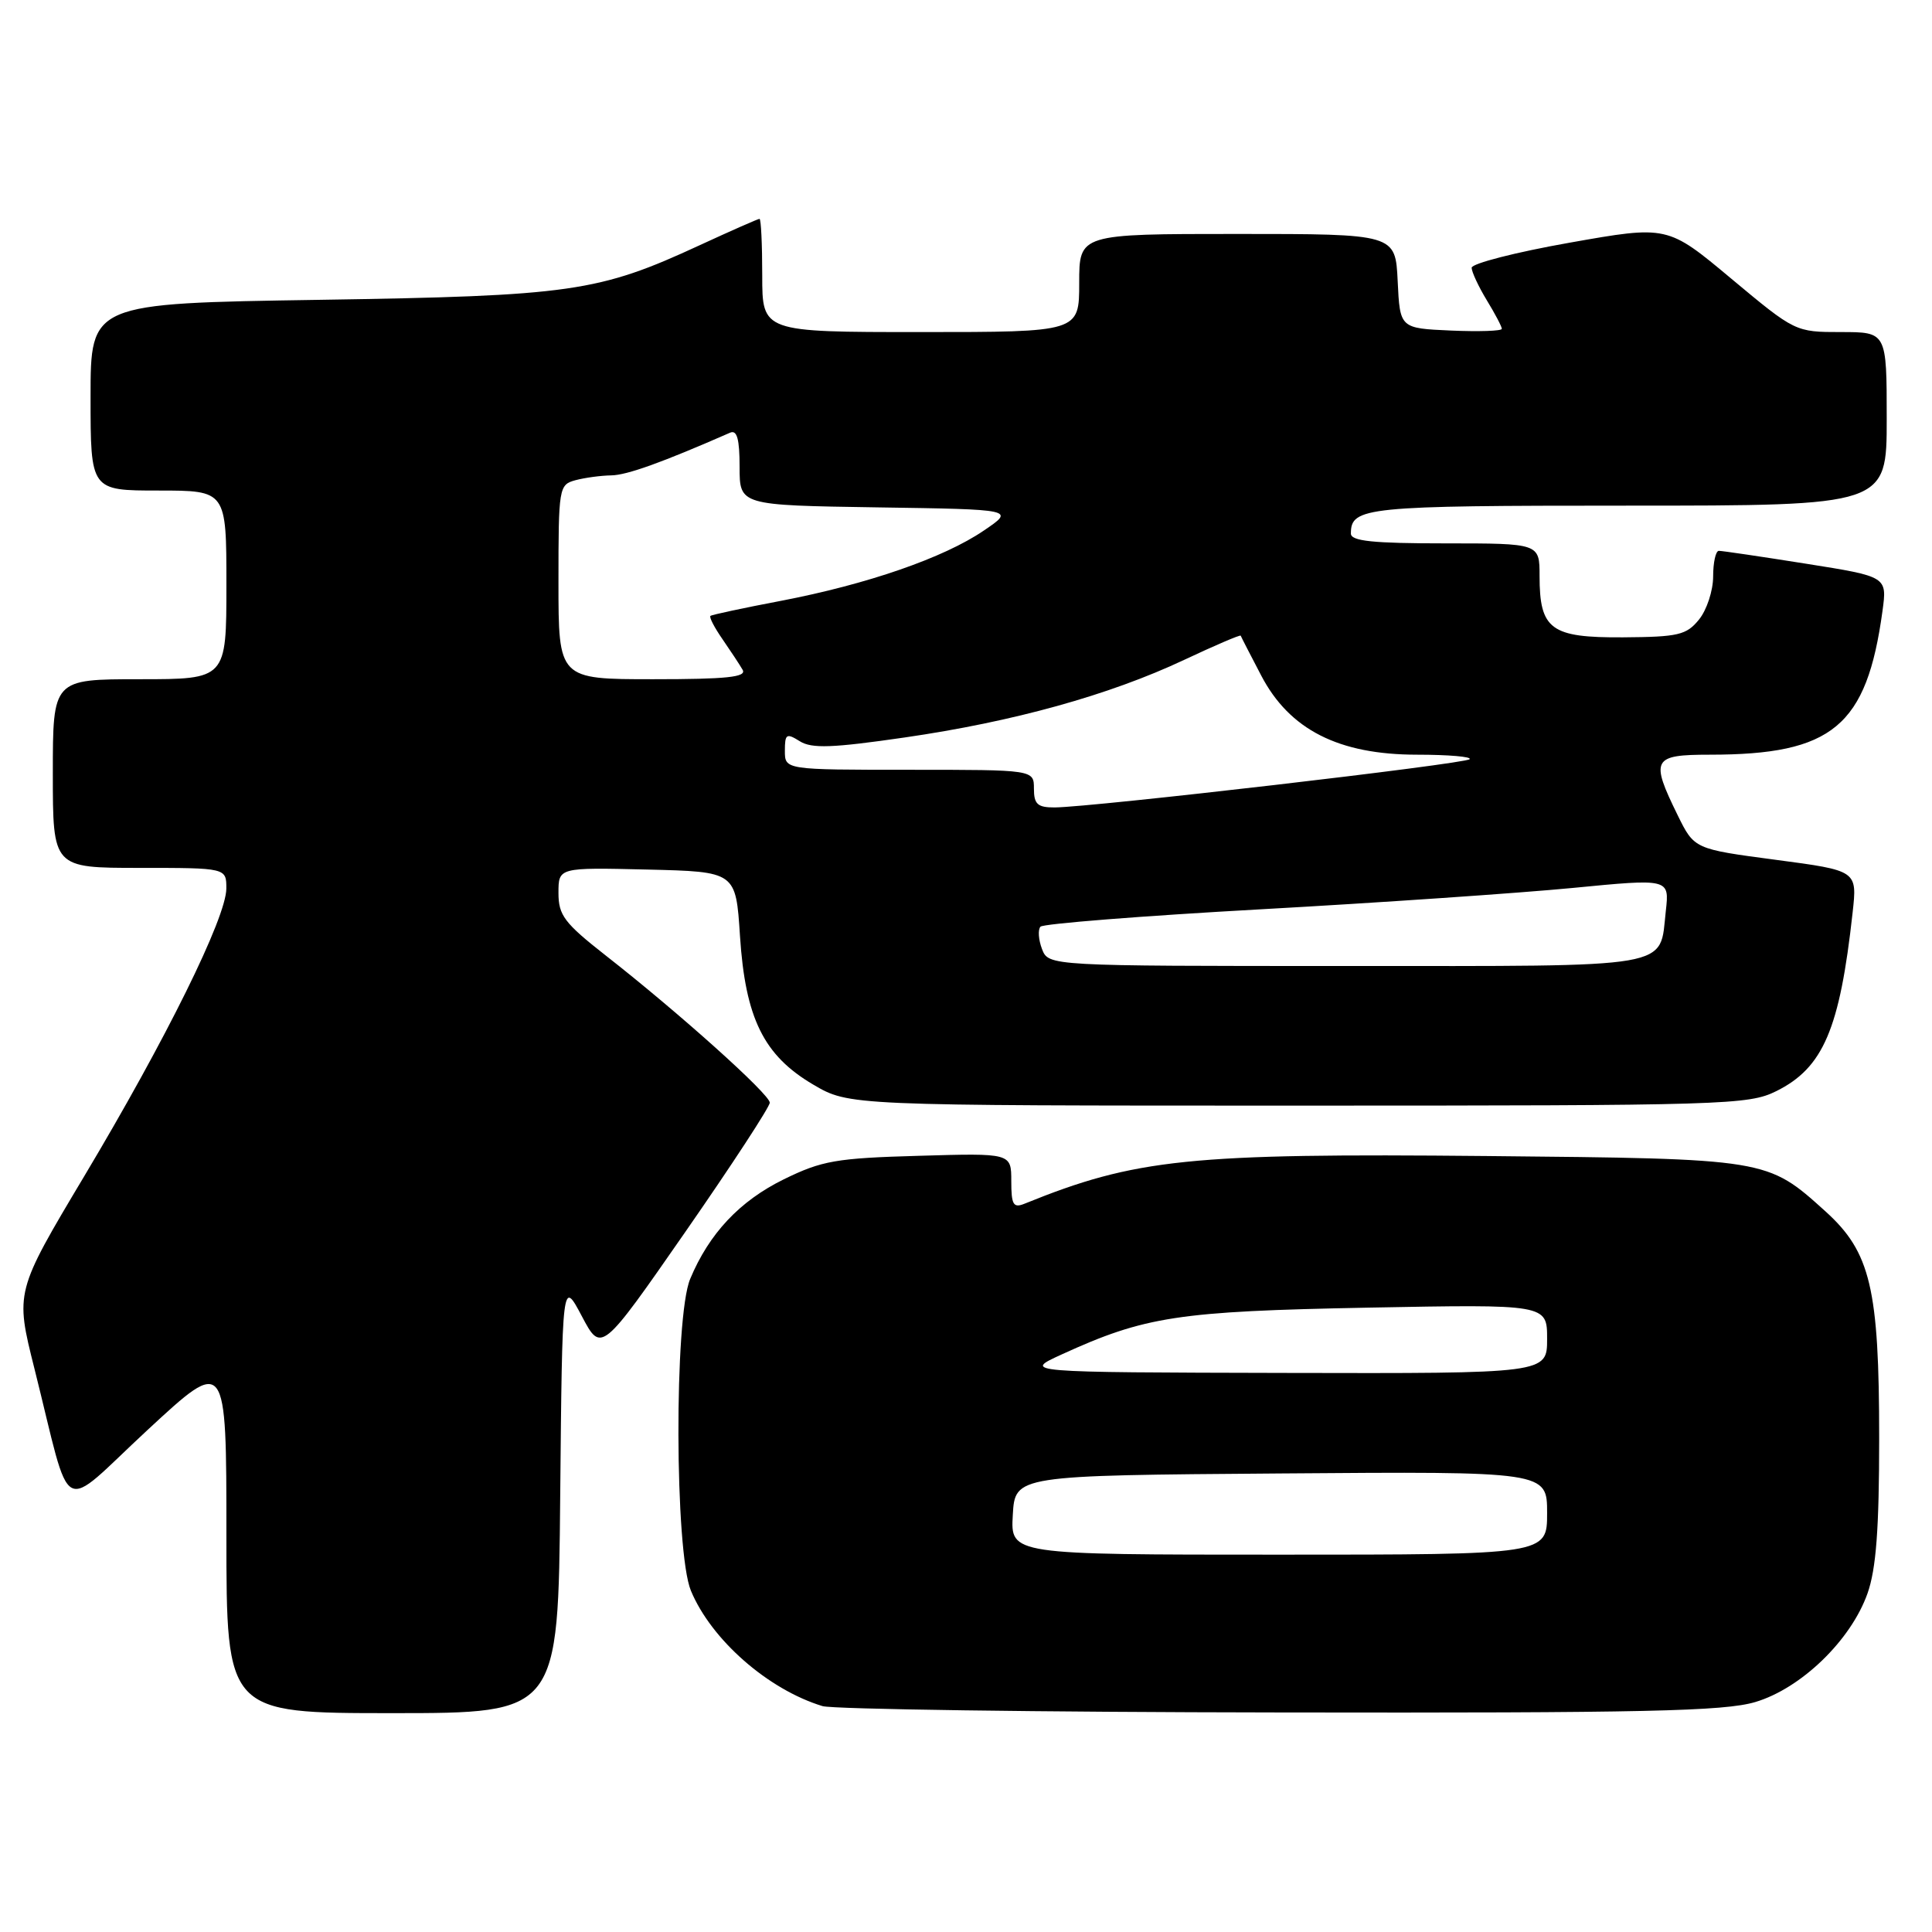 <?xml version="1.0" encoding="UTF-8" standalone="no"?>
<!DOCTYPE svg PUBLIC "-//W3C//DTD SVG 1.1//EN" "http://www.w3.org/Graphics/SVG/1.1/DTD/svg11.dtd" >
<svg xmlns="http://www.w3.org/2000/svg" xmlns:xlink="http://www.w3.org/1999/xlink" version="1.1" viewBox="0 0 256 256">
 <g >
 <path fill="currentColor"
d=" M 74.23 198.25 C 74.50 169.50 74.50 169.50 77.09 174.39 C 79.67 179.27 79.67 179.27 90.84 163.19 C 96.98 154.35 102.00 146.66 102.00 146.11 C 102.00 145.00 89.95 134.19 80.25 126.60 C 74.78 122.31 74.00 121.28 74.00 118.32 C 74.00 114.94 74.00 114.94 85.75 115.22 C 97.50 115.50 97.50 115.50 98.05 124.00 C 98.76 134.92 101.19 139.85 107.75 143.71 C 112.50 146.50 112.50 146.50 172.00 146.50 C 228.66 146.50 231.68 146.41 235.37 144.58 C 241.59 141.49 243.78 136.37 245.48 120.93 C 246.10 115.36 246.10 115.36 235.30 113.93 C 224.50 112.50 224.50 112.50 222.29 108.00 C 218.65 100.59 218.97 100.00 226.56 100.00 C 242.83 100.00 247.35 96.24 249.44 80.95 C 250.06 76.40 250.06 76.40 239.28 74.69 C 233.35 73.75 228.16 72.98 227.75 72.99 C 227.34 73.00 227.00 74.53 227.00 76.39 C 227.00 78.25 226.16 80.82 225.13 82.09 C 223.46 84.15 222.39 84.40 215.05 84.45 C 205.48 84.51 204.00 83.42 204.00 76.31 C 204.00 72.00 204.00 72.00 191.50 72.00 C 181.91 72.00 179.00 71.70 179.00 70.70 C 179.00 67.19 180.87 67.00 215.70 67.00 C 250.00 67.00 250.00 67.00 250.00 55.50 C 250.00 44.00 250.00 44.00 243.94 44.00 C 237.90 44.00 237.86 43.98 229.41 36.93 C 220.95 29.86 220.95 29.86 207.97 32.16 C 200.84 33.42 195.00 34.92 195.00 35.48 C 195.01 36.04 195.91 37.97 197.00 39.77 C 198.10 41.57 199.00 43.28 199.00 43.57 C 199.00 43.86 195.96 43.96 192.25 43.80 C 185.50 43.50 185.50 43.50 185.20 37.25 C 184.90 31.00 184.90 31.00 163.95 31.00 C 143.00 31.00 143.00 31.00 143.00 37.50 C 143.00 44.00 143.00 44.00 122.00 44.00 C 101.00 44.00 101.00 44.00 101.00 36.50 C 101.00 32.38 100.84 29.00 100.64 29.00 C 100.44 29.00 96.88 30.57 92.72 32.49 C 79.29 38.70 75.72 39.21 42.25 39.73 C 12.00 40.20 12.00 40.20 12.00 52.60 C 12.00 65.00 12.00 65.00 21.00 65.00 C 30.00 65.00 30.00 65.00 30.00 77.50 C 30.00 90.00 30.00 90.00 18.50 90.00 C 7.00 90.00 7.00 90.00 7.00 102.50 C 7.00 115.00 7.00 115.00 18.50 115.00 C 30.00 115.00 30.00 115.00 29.99 117.75 C 29.97 121.59 22.01 137.70 11.17 155.84 C 2.01 171.18 2.01 171.18 4.56 181.34 C 9.64 201.59 7.64 200.51 19.56 189.47 C 30.00 179.80 30.00 179.80 30.00 203.40 C 30.00 227.00 30.00 227.00 51.98 227.00 C 73.97 227.00 73.97 227.00 74.23 198.25 Z  M 232.58 225.53 C 238.67 223.72 245.27 217.33 247.46 211.12 C 248.60 207.87 249.00 202.58 249.00 190.56 C 249.00 170.73 247.86 165.91 241.88 160.51 C 234.14 153.52 234.24 153.54 197.00 153.18 C 157.54 152.80 150.48 153.53 135.75 159.50 C 134.27 160.10 134.00 159.64 134.00 156.50 C 134.00 152.79 134.00 152.79 121.75 153.15 C 110.78 153.46 108.91 153.79 103.85 156.27 C 98.01 159.14 93.96 163.45 91.45 169.47 C 89.32 174.56 89.40 205.61 91.55 210.78 C 94.26 217.29 101.77 223.87 108.99 226.07 C 110.37 226.48 137.63 226.87 169.57 226.91 C 217.88 226.99 228.47 226.75 232.58 225.53 Z  M 138.07 125.75 C 137.60 124.51 137.51 123.18 137.87 122.79 C 138.23 122.40 151.34 121.36 167.01 120.49 C 182.68 119.62 201.29 118.34 208.36 117.66 C 221.21 116.41 221.21 116.41 220.73 120.70 C 219.86 128.44 222.40 128.00 178.35 128.00 C 138.94 128.00 138.94 128.00 138.07 125.75 Z  M 137.00 104.50 C 137.00 102.00 137.00 102.00 120.50 102.00 C 104.00 102.00 104.00 102.00 104.00 99.49 C 104.00 97.24 104.21 97.11 105.98 98.22 C 107.56 99.21 110.29 99.11 119.87 97.72 C 134.29 95.63 146.97 92.11 156.90 87.44 C 160.96 85.53 164.34 84.08 164.40 84.23 C 164.45 84.38 165.67 86.75 167.11 89.50 C 170.86 96.69 177.38 100.00 187.78 100.00 C 191.93 100.00 195.06 100.27 194.73 100.60 C 194.11 101.23 144.68 106.96 139.75 106.99 C 137.48 107.00 137.00 106.56 137.00 104.50 Z  M 74.00 77.12 C 74.00 64.60 74.06 64.22 76.25 63.63 C 77.49 63.30 79.62 63.01 81.00 62.99 C 83.07 62.96 87.74 61.28 96.75 57.33 C 97.66 56.94 98.00 58.18 98.00 61.87 C 98.00 66.95 98.00 66.95 116.25 67.23 C 134.50 67.50 134.50 67.50 130.35 70.31 C 125.05 73.92 114.91 77.42 103.50 79.61 C 98.55 80.55 94.34 81.45 94.14 81.61 C 93.94 81.76 94.66 83.15 95.73 84.69 C 96.80 86.24 98.00 88.06 98.40 88.75 C 98.96 89.72 96.33 90.00 86.56 90.00 C 74.00 90.00 74.00 90.00 74.00 77.12 Z  M 134.20 200.75 C 134.50 195.50 134.50 195.50 169.75 195.24 C 205.00 194.97 205.00 194.97 205.00 200.49 C 205.00 206.00 205.00 206.00 169.45 206.00 C 133.90 206.00 133.90 206.00 134.20 200.75 Z  M 140.68 179.47 C 151.73 174.42 156.10 173.75 181.25 173.27 C 205.00 172.82 205.00 172.82 205.00 177.41 C 205.00 182.00 205.00 182.00 170.25 181.92 C 135.50 181.84 135.50 181.84 140.68 179.47 Z "/>
</g>
</svg>